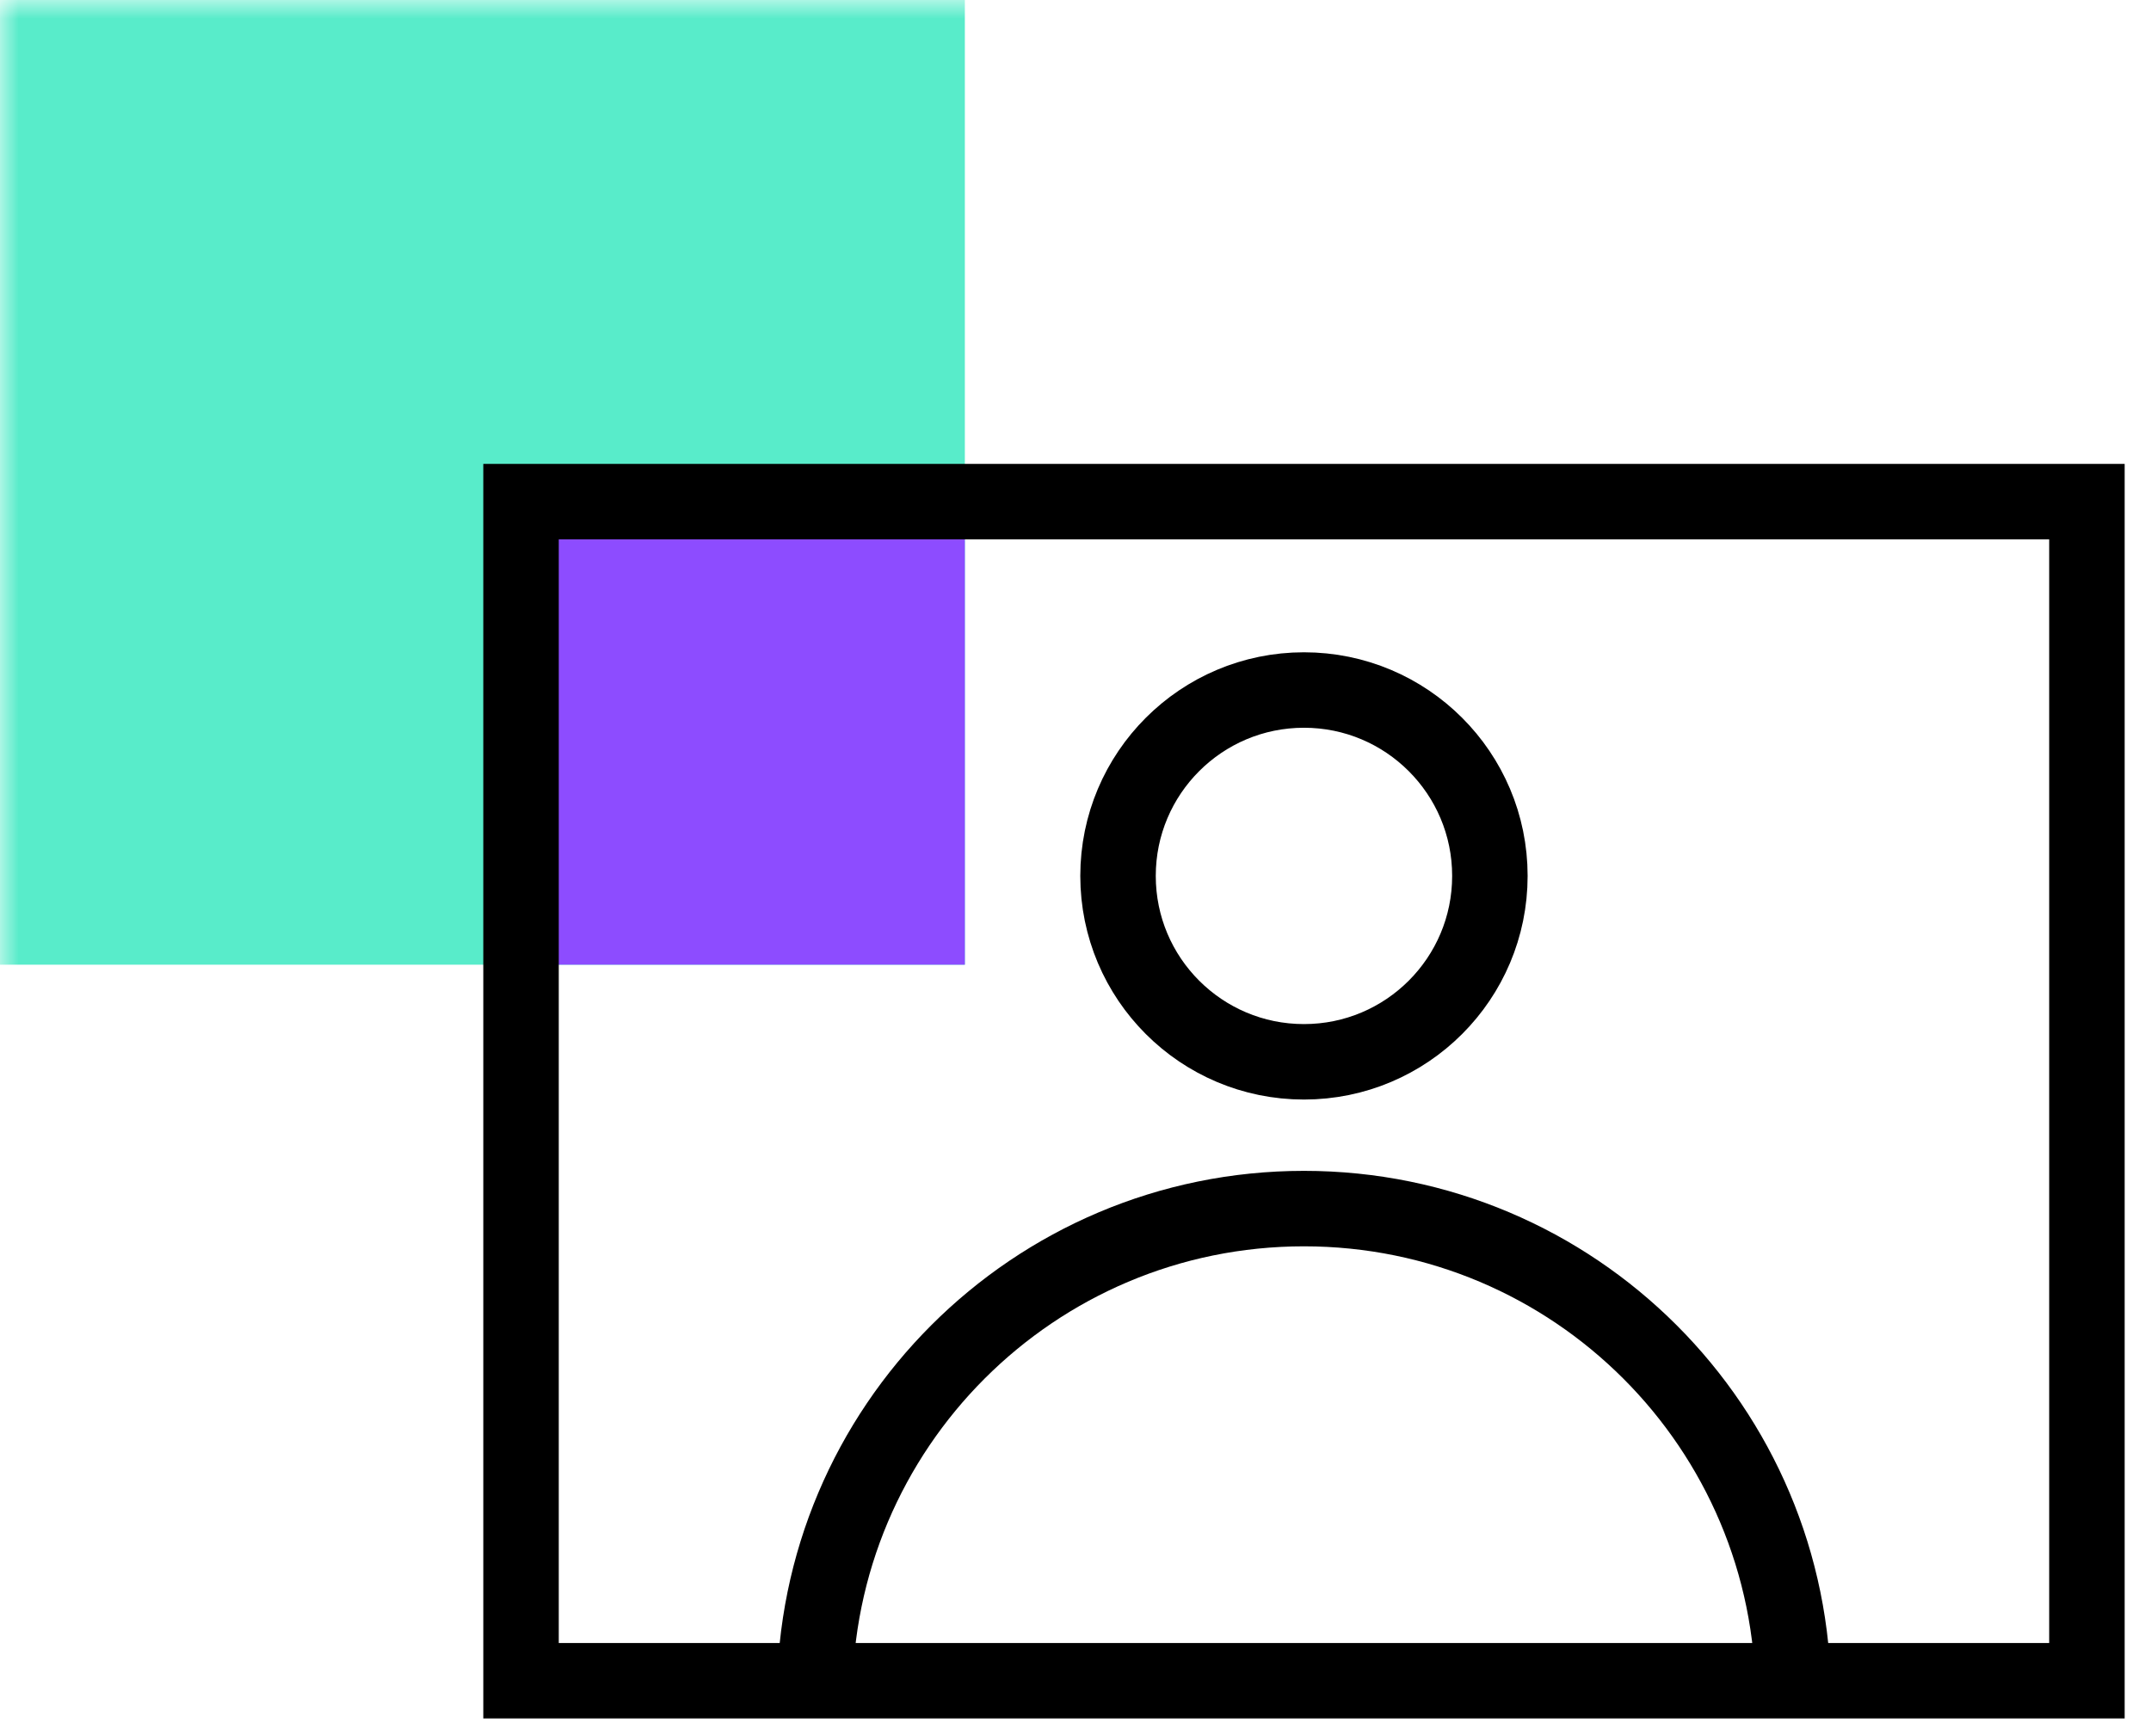 <?xml version="1.0" encoding="UTF-8"?>
<svg width="57px" height="46px" viewBox="0 0 57 46" version="1.1" xmlns="http://www.w3.org/2000/svg" xmlns:xlink="http://www.w3.org/1999/xlink">
    <title>Group 29@3x</title>
    <defs>
        <rect id="path-1" x="0" y="0" width="57" height="46"></rect>
    </defs>
    <g id="Desktop" stroke="none" stroke-width="1" fill="none" fill-rule="evenodd">
        <g id="Homepage-v2---1366-Copy-2" transform="translate(-201, -1652)">
            <g id="Group-43" transform="translate(91, 995)">
                <g id="Group-29" transform="translate(110, 657)">
                    <mask id="mask-2" fill="white">
                        <use xlink:href="#path-1"></use>
                    </mask>
                    <g id="Mask"></g>
                    <g mask="url(#mask-2)">
                        <g transform="translate(0, 0)">
                            <g id="Group-12">
                                <rect id="Rectangle-Copy-15" fill="#58ECCA" transform="translate(12.784, 12.784) scale(-1, 1) translate(-12.784, -12.784) " x="0" y="0" width="25.568" height="25.568"></rect>
                                <polygon id="Rectangle" fill="#8D4CFF" points="14.574 13.295 25.568 13.295 25.568 25.568 14.574 25.568"></polygon>
                            </g>
                            <g id="Group-8" transform="translate(13.807, 13.295)">
                                <circle id="Oval" stroke="#000000" stroke-width="2" cx="20.747" cy="9.92" r="4.927"></circle>
                                <path d="M33.714,31.705 C33.714,24.543 27.909,18.737 20.747,18.737 C13.586,18.737 7.78,24.543 7.78,31.705" id="Path" stroke="#000000" stroke-width="2"></path>
                                <rect id="Rectangle" stroke="#000000" stroke-width="2" x="0" y="0" width="41.495" height="31.251"></rect>
                            </g>
                        </g>
                    </g>
                </g>
            </g>
        </g>
    </g>
</svg>